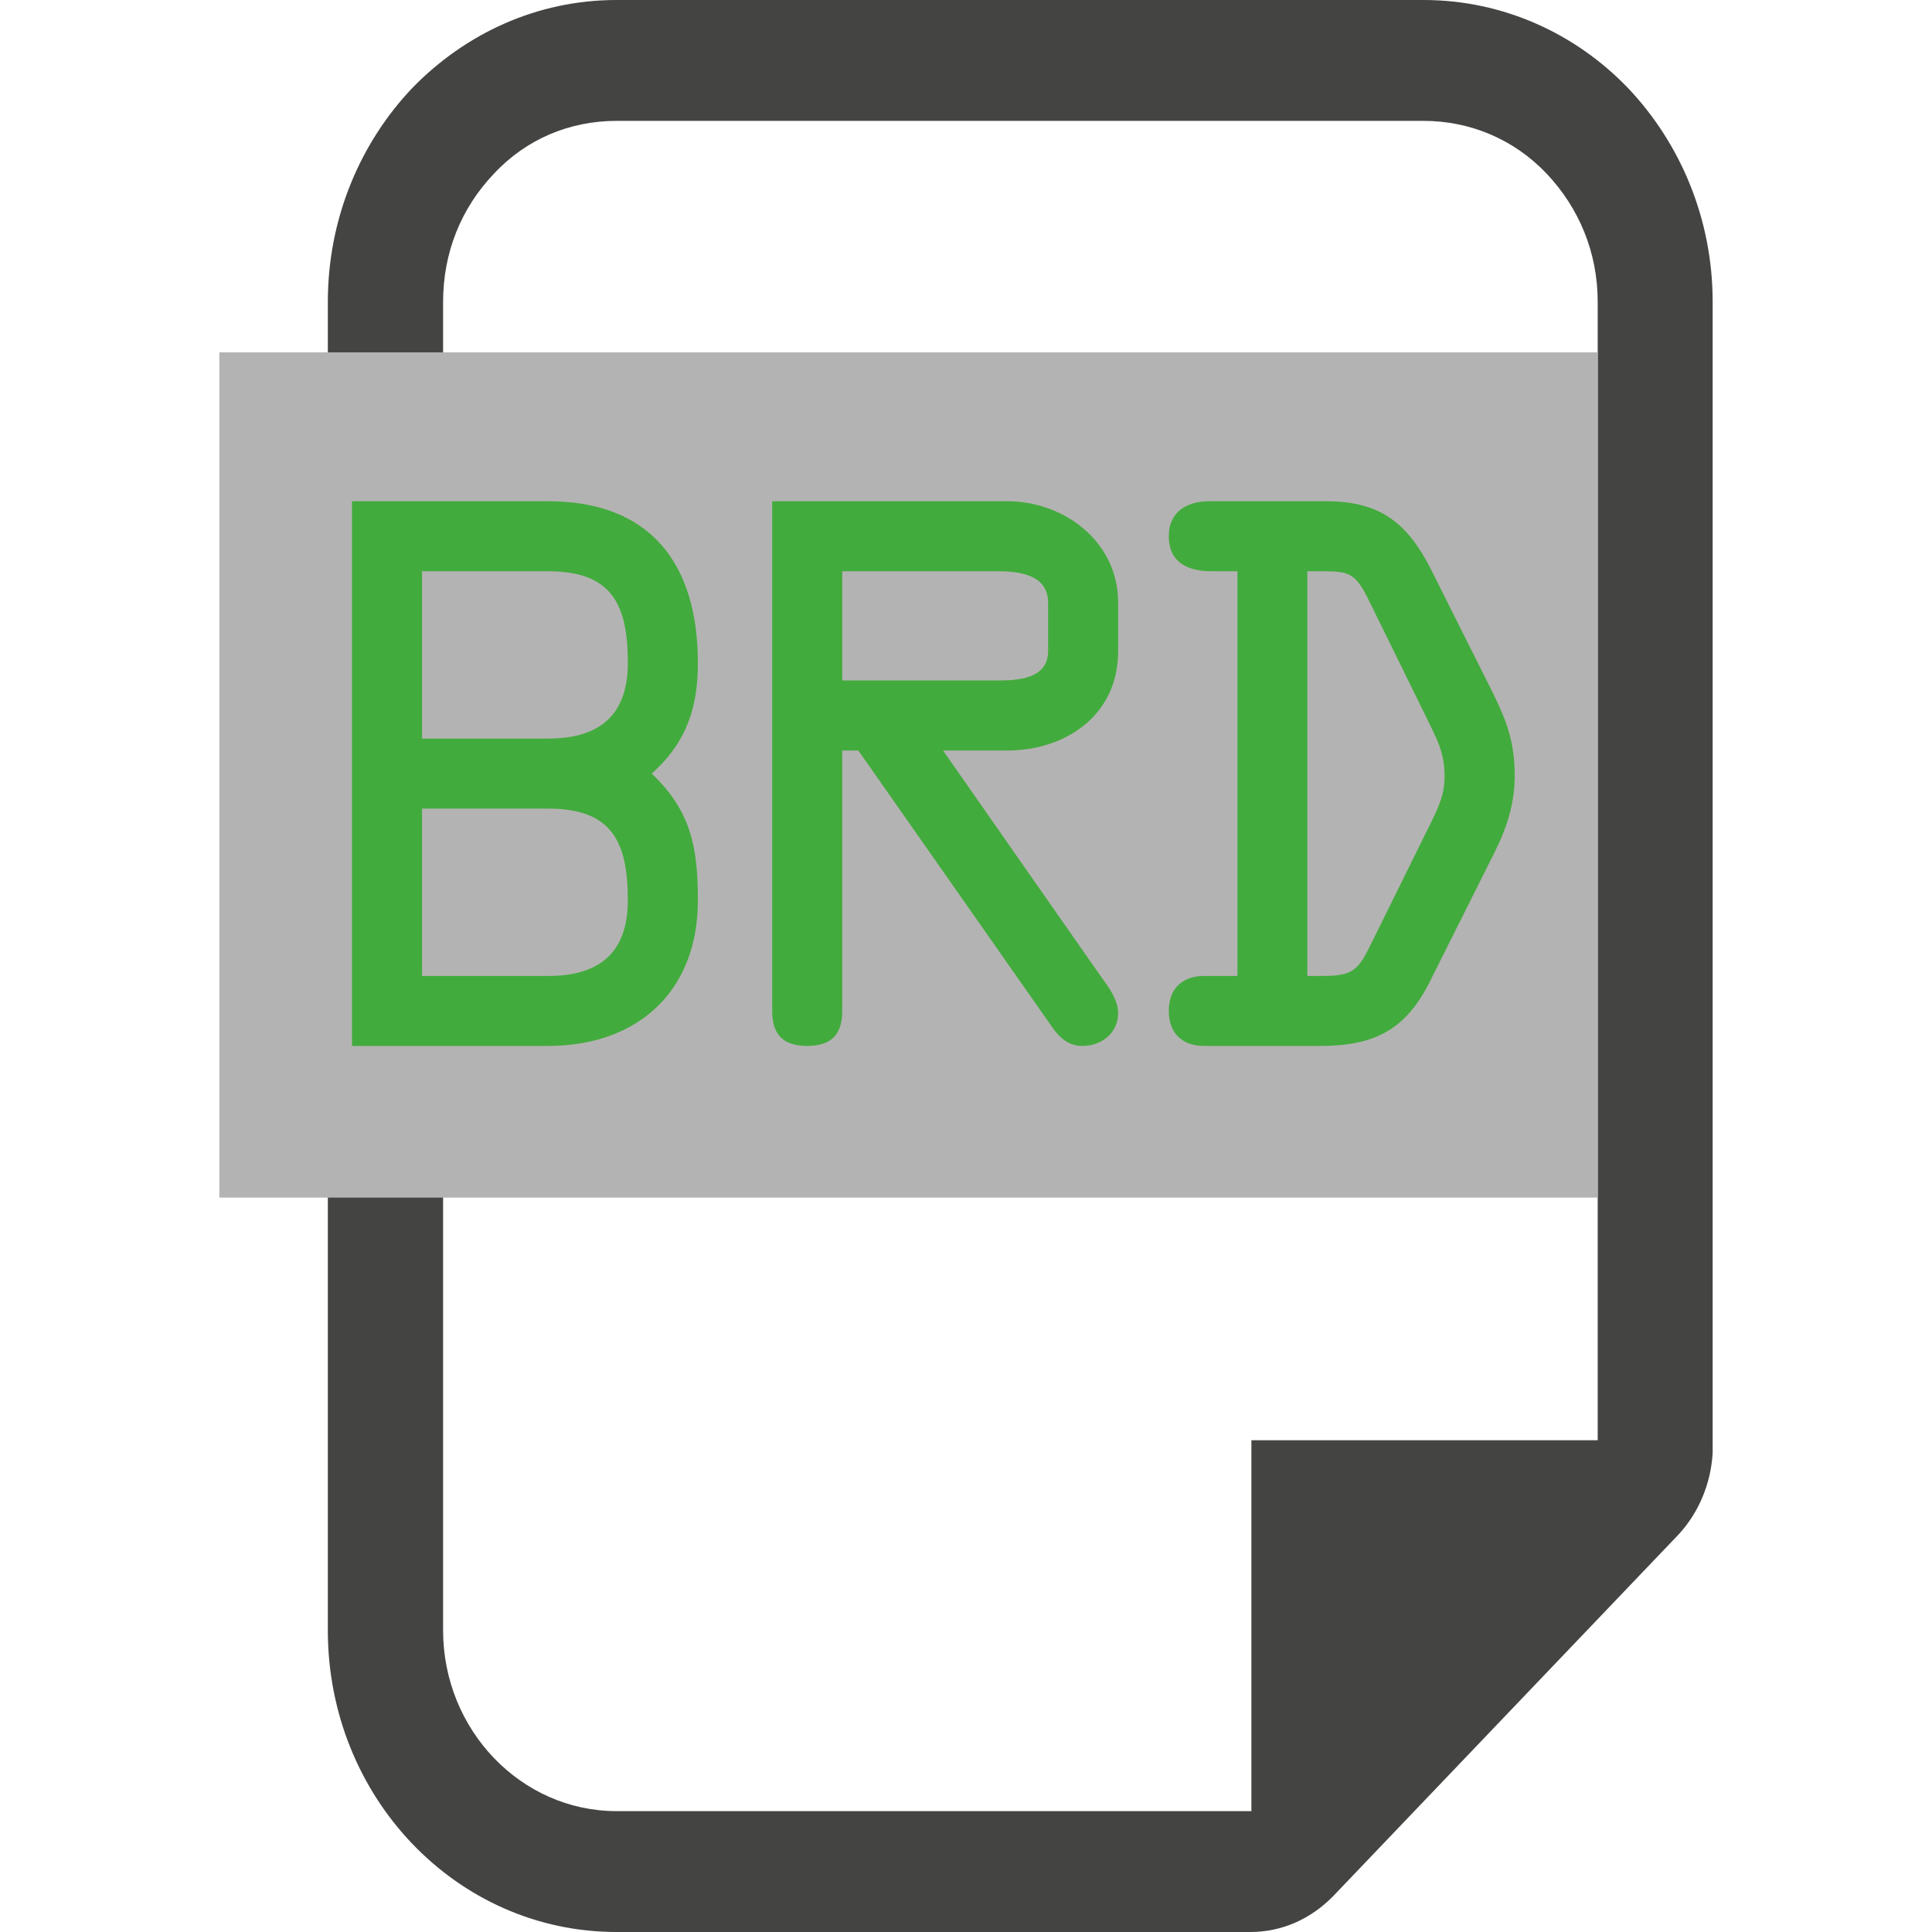 <?xml version="1.0" encoding="UTF-8" standalone="no"?>
<!-- Created with Inkscape (http://www.inkscape.org/) -->

<svg
   xmlns:dc="http://purl.org/dc/elements/1.1/"
   xmlns:cc="http://creativecommons.org/ns#"
   xmlns:rdf="http://www.w3.org/1999/02/22-rdf-syntax-ns#"
   xmlns:svg="http://www.w3.org/2000/svg"
   xmlns="http://www.w3.org/2000/svg"
   xmlns:inkscape="http://www.inkscape.org/namespaces/inkscape"
   version="1.1"
   width="40"
   height="40"
   id="svg2"
   xml:space="preserve"><defs
     id="defs6"><clipPath
       id="clipPath16"><path
         d="M 0,32 32,32 32,0 0,0 0,32 z"
         inkscape:connector-curvature="0"
         id="path18" /></clipPath></defs><g
     transform="matrix(1.25,0,0,-1.25,0,40)"
     id="g10"><g
       id="g12"><g
         clip-path="url(#clipPath16)"
         id="g14"><g
           transform="translate(26.463,27)"
           id="g20"><path
             d="m 0,0 c 0,0.817 -0.308,1.555 -0.847,2.125 -0.545,0.573 -1.272,0.873 -2.038,0.873 l -13.366,0 c -0.774,0 -1.494,-0.3 -2.029,-0.873 C -18.825,1.555 -19.124,0.817 -19.124,0 l 0,-22.004 c 0,-1.648 1.29,-2.994 2.873,-2.994 l 4.795,0 3.771,0 1.933,0 0.016,0 0,6.143 5.736,0 L 0,0 z m 1.904,-19.07 c -0.031,-0.504 -0.229,-0.98 -0.559,-1.34 l -5.734,-6.004 C -4.759,-26.787 -5.232,-27 -5.752,-27 l -1.933,0 -3.771,0 -4.795,0 c -2.655,0 -4.782,2.241 -4.782,4.996 l 0,22.004 c 0,1.388 0.541,2.642 1.403,3.547 C -18.76,4.439 -17.577,5 -16.251,5 L -2.885,5 C -1.56,5 -0.362,4.439 0.497,3.547 1.359,2.642 1.904,1.388 1.904,0 l 0,-18.855 0,-0.215 z"
             inkscape:connector-curvature="0"
             id="path22"
             style="fill:#444443;fill-opacity:1;fill-rule:nonzero;stroke:none" /></g><path
           d="m 26.463,12.164 -22.83,0 0,14 22.83,0 0,-14 z"
           inkscape:connector-curvature="0"
           id="path24"
           style="fill:#b4b3b3;fill-opacity:1;fill-rule:nonzero;stroke:none" /><g
           transform="translate(6.99,15.835)"
           id="g26"><path
             d="m 0,0 2.087,0 c 0.835,0 1.322,0.371 1.322,1.253 0,0.974 -0.266,1.519 -1.322,1.519 L 0,2.772 0,0 z m 0,3.932 2.087,0 c 0.835,0 1.322,0.371 1.322,1.252 0,0.974 -0.266,1.519 -1.322,1.519 L 0,6.703 0,3.932 z m -1.16,3.931 3.247,0 c 1.705,0 2.482,-1.044 2.482,-2.679 0,-0.672 -0.151,-1.287 -0.765,-1.832 0.66,-0.626 0.765,-1.241 0.765,-2.099 0,-1.52 -1.009,-2.412 -2.482,-2.412 l -3.247,0 0,9.022 z"
             inkscape:connector-curvature="0"
             id="path28"
             style="fill:#42ab3d;fill-opacity:1;fill-rule:nonzero;stroke:none" /></g><g
           transform="translate(13.95,20.729)"
           id="g30"><path
             d="M 0,0 2.574,0 C 2.899,0 3.41,0.023 3.41,0.487 l 0,0.8 c 0,0.464 -0.476,0.522 -0.824,0.522 L 0,1.809 0,0 z m 0,-5.474 c 0,-0.37 -0.163,-0.579 -0.58,-0.579 -0.418,0 -0.58,0.209 -0.58,0.579 l 0,8.443 3.897,0 c 0.917,0 1.833,-0.65 1.833,-1.682 l 0,-0.8 C 4.57,-0.604 3.666,-1.16 2.737,-1.16 l -1.067,0 2.609,-3.735 c 0.127,-0.173 0.291,-0.393 0.291,-0.614 0,-0.324 -0.268,-0.544 -0.592,-0.544 -0.232,0 -0.383,0.138 -0.51,0.324 L 0.267,-1.16 0,-1.16 0,-5.474 z"
             inkscape:connector-curvature="0"
             id="path32"
             style="fill:#42ab3d;fill-opacity:1;fill-rule:nonzero;stroke:none" /></g><g
           transform="translate(21.654,15.835)"
           id="g34"><path
             d="m 0,0 0.221,0 c 0.488,0 0.603,0.059 0.812,0.487 l 1.02,2.065 c 0.129,0.266 0.22,0.464 0.22,0.754 0,0.394 -0.127,0.614 -0.289,0.95 L 1.021,6.216 C 0.777,6.715 0.674,6.703 0.141,6.703 L 0,6.703 0,0 z m -1.158,6.703 -0.43,0 c -0.383,0 -0.707,0.14 -0.707,0.58 0,0.418 0.313,0.58 0.672,0.58 l 1.937,0 c 0.905,0 1.356,-0.371 1.75,-1.16 L 3.086,4.662 C 3.316,4.187 3.434,3.851 3.434,3.317 3.434,2.854 3.307,2.459 3.098,2.042 L 2.041,-0.069 C 1.637,-0.893 1.113,-1.159 0.209,-1.159 l -1.924,0 c -0.303,0 -0.58,0.162 -0.58,0.58 0,0.417 0.277,0.579 0.58,0.579 l 0.557,0 0,6.703 z"
             inkscape:connector-curvature="0"
             id="path36"
             style="fill:#42ab3d;fill-opacity:1;fill-rule:nonzero;stroke:none" /></g></g></g></g></svg>